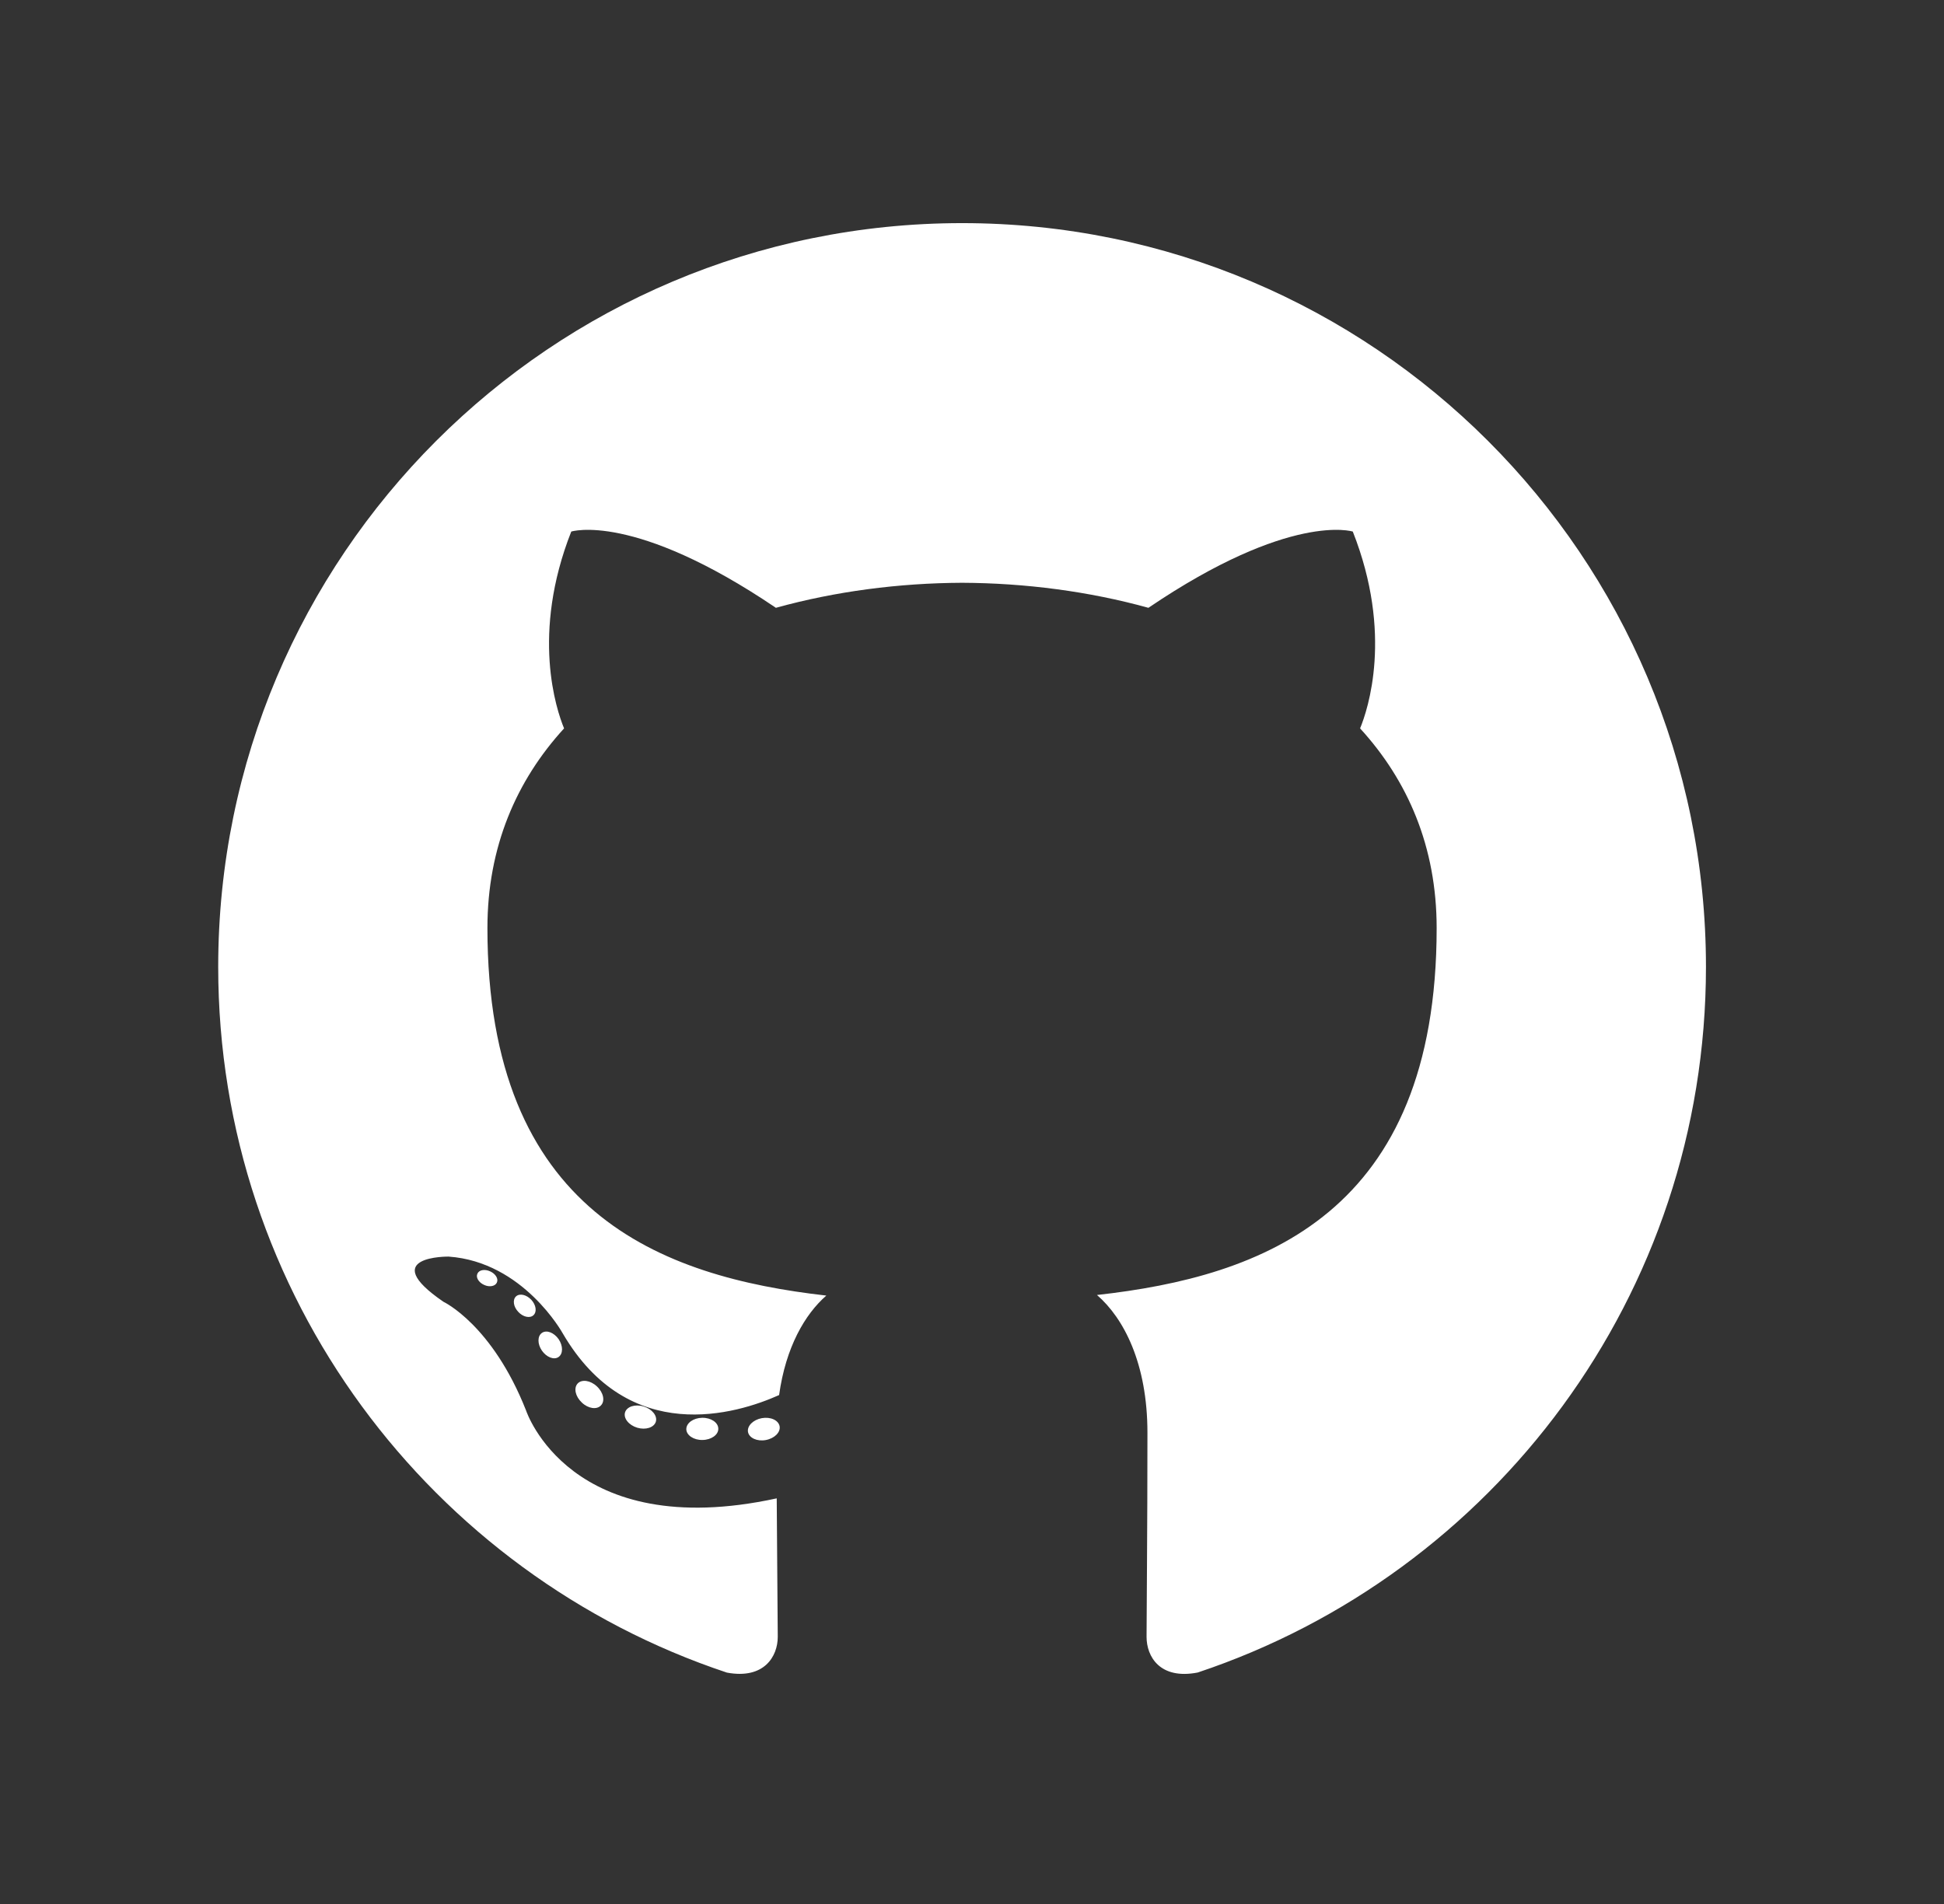 <svg width="49" height="48" viewBox="0 0 49 48" fill="none" xmlns="http://www.w3.org/2000/svg">
<rect x="0" y="0" width="49" height="48" fill="#333333" stroke="none"/>
<path d="M24.25 5.625C13.896 5.625 5.5 14.02 5.5 24.375C5.5 32.66 10.873 39.688 18.323 42.167C19.259 42.341 19.604 41.76 19.604 41.265C19.604 40.818 19.586 39.341 19.578 37.774C14.362 38.908 13.261 35.562 13.261 35.562C12.408 33.395 11.179 32.819 11.179 32.819C9.478 31.655 11.307 31.679 11.307 31.679C13.19 31.811 14.182 33.611 14.182 33.611C15.854 36.477 18.568 35.649 19.638 35.17C19.806 33.958 20.292 33.13 20.828 32.662C16.664 32.188 12.286 30.58 12.286 23.396C12.286 21.349 13.018 19.676 14.218 18.363C14.023 17.891 13.381 15.984 14.399 13.401C14.399 13.401 15.974 12.897 19.557 15.323C21.053 14.908 22.657 14.699 24.25 14.692C25.844 14.699 27.449 14.908 28.947 15.323C32.526 12.897 34.098 13.401 34.098 13.401C35.119 15.984 34.477 17.891 34.282 18.363C35.484 19.676 36.212 21.349 36.212 23.396C36.212 30.598 31.826 32.183 27.65 32.647C28.323 33.229 28.922 34.37 28.922 36.12C28.922 38.628 28.9 40.648 28.9 41.265C28.9 41.764 29.238 42.349 30.188 42.165C37.634 39.682 43 32.657 43 24.375C43 14.02 34.605 5.625 24.25 5.625ZM12.523 32.335C12.481 32.428 12.335 32.456 12.201 32.392C12.065 32.331 11.989 32.204 12.033 32.111C12.073 32.014 12.22 31.988 12.356 32.052C12.492 32.113 12.57 32.242 12.523 32.335ZM13.445 33.158C13.355 33.241 13.181 33.202 13.062 33.071C12.939 32.941 12.916 32.766 13.007 32.682C13.099 32.599 13.269 32.638 13.392 32.768C13.514 32.901 13.538 33.074 13.445 33.158ZM14.078 34.211C13.963 34.291 13.775 34.216 13.659 34.049C13.544 33.882 13.544 33.682 13.661 33.602C13.778 33.522 13.963 33.594 14.08 33.76C14.195 33.929 14.195 34.129 14.078 34.211ZM15.148 35.43C15.045 35.544 14.826 35.513 14.666 35.359C14.502 35.207 14.456 34.993 14.559 34.88C14.663 34.766 14.883 34.798 15.045 34.951C15.208 35.102 15.257 35.318 15.148 35.43ZM16.531 35.842C16.485 35.989 16.274 36.056 16.062 35.993C15.85 35.929 15.711 35.757 15.754 35.608C15.798 35.461 16.01 35.391 16.224 35.458C16.436 35.522 16.575 35.693 16.531 35.842ZM18.105 36.017C18.11 36.171 17.93 36.299 17.707 36.302C17.483 36.307 17.301 36.182 17.299 36.03C17.299 35.874 17.475 35.747 17.699 35.743C17.922 35.739 18.105 35.863 18.105 36.017ZM19.651 35.957C19.677 36.108 19.523 36.263 19.301 36.304C19.083 36.344 18.882 36.251 18.854 36.101C18.827 35.947 18.985 35.792 19.202 35.752C19.424 35.713 19.622 35.804 19.651 35.957Z" fill="white"/>
</svg>
